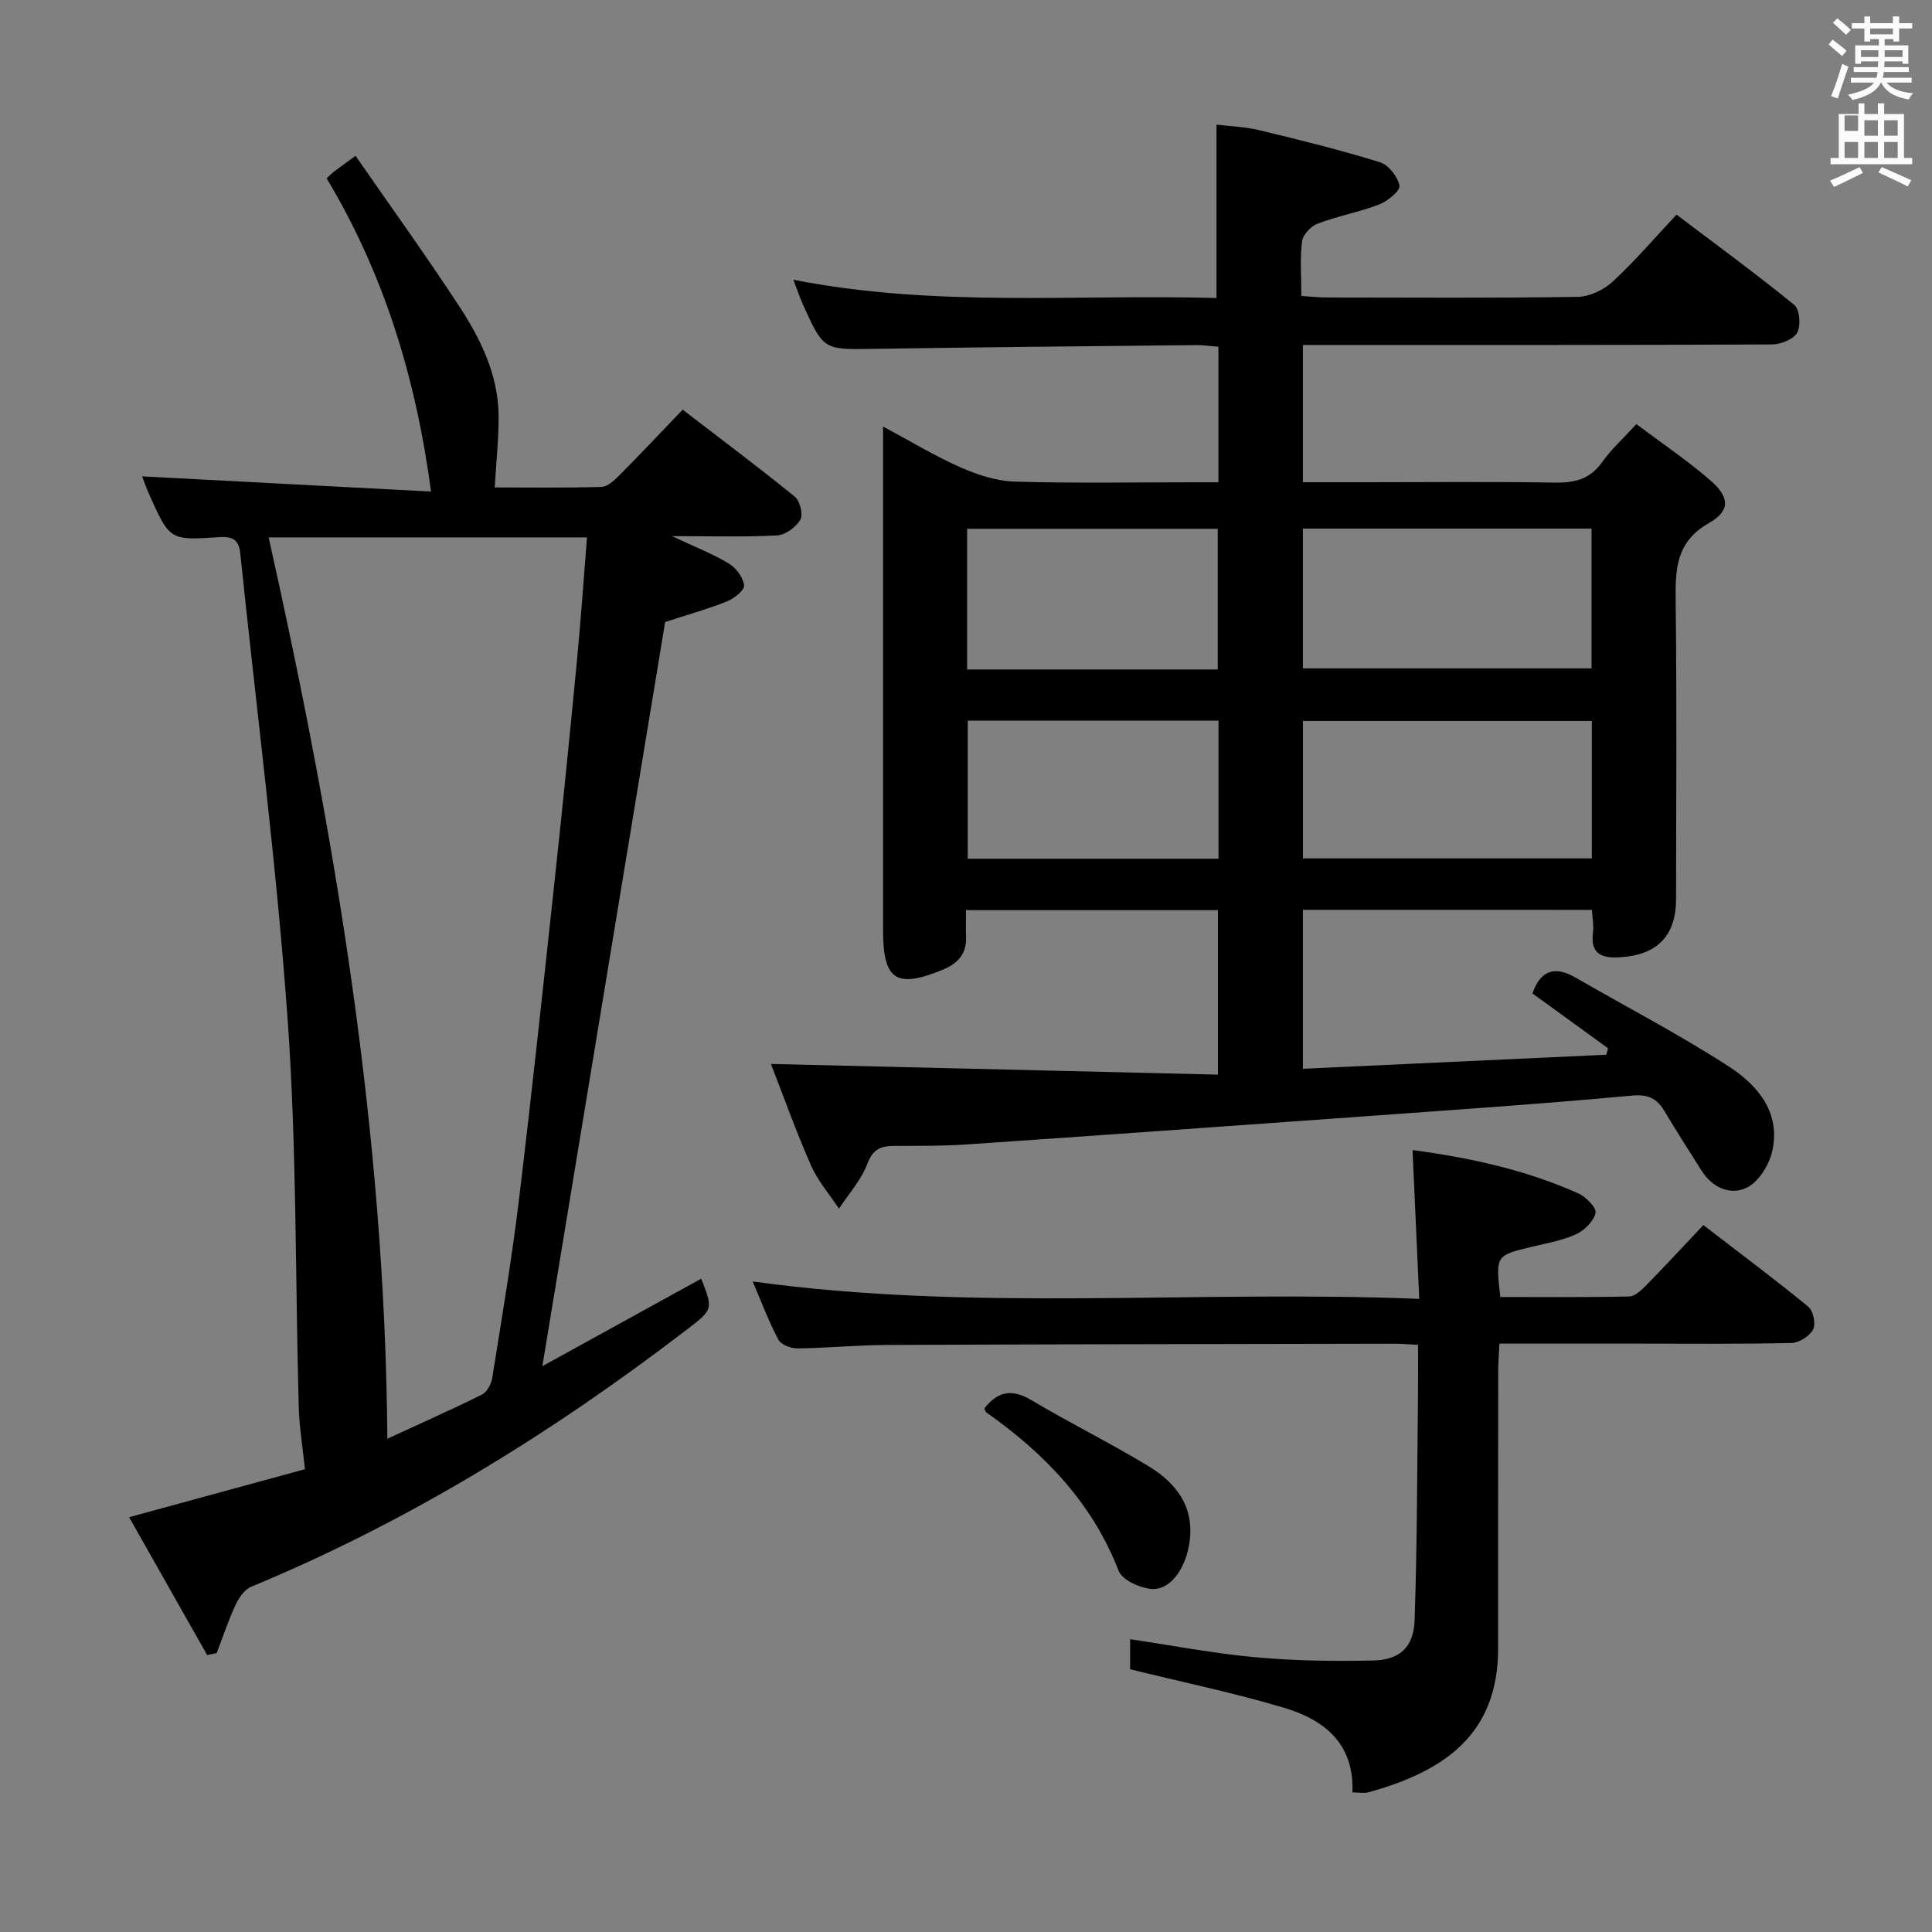 <svg enable-background="new 0 0 400 400" viewBox="0 0 400 400" xmlns="http://www.w3.org/2000/svg"><rect x="0" y="0" width="400" height="400" fill="#808080" stroke="none"/><path d="m378.6 9.2.8-1c.9.7 1.9 1.4 2.9 2.3l-.9 1.1c-1.1-.9-2-1.7-2.8-2.4zm.5 10.7c.9-2.1 1.6-4.3 2.3-6.7.4.2.8.4 1.3.6-.7 2.1-1.5 4.3-2.2 6.6zm.4-15.2.9-.9c1 .8 2 1.6 2.8 2.4l-1 1c-1-.9-1.9-1.8-2.7-2.5zm12.5-1.3h1.2v1.4h2.7v1.1h-2.7v2.7h-1.2v-.5h-1.8v1.3h4.9v3.8h-1.2v-.5h-3.7c0 .4-.1.9-.1 1.2h5.1v1h-5.2c0 .5-.1.9-.2 1.2h6v1h-5.2c1.1 1.3 2.9 2 5.5 2.2-.4.4-.7.8-.9 1.3-2.9-.5-4.8-1.6-5.7-3.5h-.1c-.8 1.7-2.7 2.9-5.9 3.6-.2-.4-.6-.8-.9-1.1 2.8-.6 4.6-1.4 5.4-2.5h-4.8v-1h5.3c.1-.3.2-.7.2-1.2h-4.9v-1h5c0-.4 0-.8.1-1.2h-3.6v.5h-1.2v-3.8h4.9v-1.3h-1.8v.5h-1.2v-2.7h-2.6v-1.1h2.6v-1.4h1.2v1.4h4.7v-1.4zm-6.7 8.4h3.6c0-.4 0-.9 0-1.4h-3.6zm1.9-4.7h4.7v-1.2h-4.7zm6.7 3.3h-3.7v1.4h3.7z" fill="#fafbfa"/><path d="m384.7 21.4h1.3v2.2h2.8v-2.2h1.3v2.2h4.1v9.1h1.7v1.3h-16.9v-1.3h1.7v-9.1h4.1v-2.2zm.3 13.2.7 1.2c-1.8.9-3.8 1.9-6 2.9-.2-.4-.5-.8-.8-1.3 2.4-1 4.4-2 6.1-2.8zm-3.1-7.5h2.8v-3.2h-2.8v4.2zm0 5.6h2.8v-3.3h-2.8zm4.1-4.6h2.8v-3.2h-2.8zm0 4.6h2.8v-3.3h-2.8zm3.6 1.9c2.1.9 4.1 1.8 6.1 2.7l-.7 1.3c-2.2-1.1-4.2-2-6.1-2.9zm3.3-9.7h-2.8v3.2h2.8zm-2.8 7.8h2.8v-3.3h-2.8z" fill="#fafbfa"/><g fill="#010000"><path d="m269.75 188.37v32.91c21.17-.98 42-1.95 62.82-2.91.12-.45.24-.89.36-1.34-5.19-3.76-10.38-7.53-15.65-11.35 1.64-4.76 4.58-5.8 8.98-3.25 10.61 6.13 21.53 11.79 31.8 18.46 5.94 3.85 10.71 9.6 8.83 17.58-.66 2.81-2.82 6.26-5.25 7.43-3.41 1.64-7.15-.01-9.39-3.58-2.57-4.08-5.17-8.14-7.64-12.27-1.6-2.67-3.36-3.53-6.83-3.21-18.7 1.73-37.44 2.99-56.18 4.35-27.19 1.96-54.38 3.9-81.57 5.76-4.98.34-9.99.27-14.99.3-2.73.01-4.35.72-5.48 3.73-1.26 3.35-3.85 6.19-5.86 9.26-1.96-2.97-4.38-5.74-5.79-8.95-3.11-7.06-5.7-14.35-8.3-21.01 31.02.74 61.56 1.47 92.55 2.21 0-11.91 0-22.8 0-34.05-17.25 0-34.45 0-52.16 0 0 1.92-.06 3.71.01 5.49.16 3.52-1.71 5.56-4.77 6.82-9.69 3.98-12.41 2.2-12.41-8.12 0-32.66 0-65.32 0-97.98 0-1.79 0-3.58 0-6.34 5.83 3.12 10.76 6.13 15.99 8.43 3.52 1.55 7.46 2.86 11.25 2.97 12.32.37 24.66.14 36.99.14h5.2c0-9.57 0-18.64 0-28.06-1.63-.13-3.08-.35-4.52-.34-22.31.23-44.61.43-66.92.78-10.31.16-10.31.3-14.64-9.32-.65-1.45-1.15-2.97-1.92-4.99 29.38 5.78 58.5 2.97 87.6 3.78 0-12.05 0-23.59 0-35.9 2.57.32 5.81.42 8.89 1.16 8.37 2.01 16.74 4.09 24.97 6.63 1.77.55 3.65 2.99 4.03 4.85.2 1.02-2.44 3.21-4.18 3.88-4.14 1.6-8.59 2.4-12.74 3.97-1.39.52-3.07 2.28-3.25 3.64-.46 3.58-.15 7.25-.15 11.35 2.03.12 3.63.31 5.23.31 17.33.02 34.66.14 51.99-.13 2.45-.04 5.36-1.42 7.2-3.12 4.52-4.16 8.53-8.86 13.26-13.9 8.15 6.17 16.43 12.22 24.38 18.69 1.12.91 1.39 4.28.61 5.73-.75 1.38-3.39 2.44-5.2 2.45-30.33.15-60.65.11-90.98.11-1.95 0-3.9 0-6.17 0v28.42h13.08c13 0 26-.14 38.99.08 4.12.07 7.33-.65 9.86-4.21 1.91-2.69 4.42-4.96 7.11-7.9 5.14 3.86 10.5 7.47 15.35 11.67 3.96 3.43 4.15 6.27-.29 8.79-6.98 3.97-7 9.72-6.92 16.39.25 20.49.1 40.99.08 61.49-.01 7.6-3.9 11.56-11.53 12.04-3.8.24-6.26-.6-5.67-5.15.18-1.43-.12-2.92-.21-4.66-20.03-.01-39.77-.01-59.85-.01zm0-78.93v28.94h59.76c0-9.86 0-19.27 0-28.94-20.03 0-39.73 0-59.76 0zm59.82 39.83c-20.18 0-39.9 0-59.81 0v28.45h59.81c0-9.52 0-18.76 0-28.45zm-129.34-10.66h51.89c0-9.85 0-19.5 0-29.13-17.53 0-34.6 0-51.89 0zm.13 10.59v28.59h51.92c0-9.6 0-18.99 0-28.59-17.4 0-34.48 0-51.92 0z"/><path d="m29.43 98.63c19.61 1.03 39.42 2.07 59.81 3.14-3.19-23.97-9.91-45.3-21.61-64.85.73-.67 1.06-1.03 1.45-1.33 1.19-.9 2.39-1.77 4.53-3.33 7.21 10.4 14.54 20.58 21.41 31.06 4.47 6.83 8.12 14.22 8.21 22.67.05 4.76-.49 9.53-.8 14.93 6.95 0 14.51.11 22.07-.11 1.24-.03 2.62-1.28 3.62-2.29 4.34-4.36 8.56-8.85 13.22-13.7 8.06 6.2 15.76 11.95 23.2 18 1.07.87 1.78 3.69 1.17 4.76-.89 1.55-3.08 3.17-4.8 3.27-6.77.37-13.57.15-21.79.15 4.82 2.26 8.49 3.68 11.8 5.69 1.49.9 2.98 2.9 3.13 4.53.1 1.01-2.11 2.73-3.61 3.32-4.14 1.64-8.46 2.85-12.73 4.24-8.42 51-16.87 102.21-25.42 154.07 11-6.05 21.94-12.08 32.89-18.11 2.46 6.31 2.48 6.34-2.84 10.43-27.95 21.45-57.7 39.84-90.34 53.35-1.39.58-2.57 2.33-3.26 3.81-1.49 3.22-2.61 6.61-3.88 9.93-.66.13-1.31.27-1.97.4-5.31-9.38-10.62-18.75-16.16-28.54 12.94-3.54 25-6.83 36.41-9.94-.51-4.85-1.17-8.75-1.28-12.68-.75-26.78-.4-53.64-2.3-80.33-2.3-32.29-6.49-64.44-9.82-96.65-.29-2.8-1.65-3.49-4.32-3.31-10.25.69-10.27.62-14.46-8.68-.71-1.62-1.3-3.3-1.53-3.9zm50.77 199.24c6.69-3.09 13.2-5.97 19.57-9.13 1.05-.52 1.94-2.17 2.14-3.43 1.96-12.28 4.04-24.55 5.53-36.89 2.69-22.25 5.06-44.55 7.47-66.83 1.62-15.03 3.13-30.07 4.57-45.11.8-8.35 1.37-16.71 2.05-25.22-22.25 0-43.85 0-65.91 0 13.74 61.45 24.09 123.03 24.58 186.61z"/><path d="m293.84 268.92c-.5-11-.93-20.73-1.39-30.81 11.81 1.58 23.4 4.07 34.34 8.98 1.57.7 3.79 2.97 3.55 4.02-.39 1.73-2.29 3.62-4.02 4.42-2.82 1.3-6 1.85-9.06 2.58-7.61 1.81-7.62 1.78-6.64 10.42 8.84 0 17.78.09 26.71-.11 1.22-.03 2.58-1.38 3.59-2.41 3.84-3.91 7.56-7.94 11.74-12.37 7.64 5.88 14.81 11.23 21.72 16.89 1.03.84 1.6 3.58 1 4.73-.72 1.37-2.89 2.75-4.47 2.79-10.66.24-21.32.13-31.99.13-9.31 0-18.62 0-28.48 0-.1 2.09-.25 3.85-.25 5.61-.02 19.16-.03 38.32-.02 57.48.01 17.6-10.85 25.4-26.84 29.8-.9.25-1.92.03-3.33.03.43-10.1-5.85-15.06-14.17-17.53-10.27-3.06-20.8-5.25-31.85-7.97 0-1.24 0-3.62 0-6.22 8.68 1.29 17.25 2.94 25.89 3.73 8.09.74 16.28.86 24.41.68 5.56-.13 8.41-2.75 8.6-8.4.53-15.46.52-30.94.7-46.41.04-3.45.01-6.89.01-10.55-2.16-.1-3.62-.23-5.09-.23-34.98.07-69.97.11-104.95.26-6.15.03-12.29.64-18.43.71-1.35.02-3.41-.76-3.96-1.8-2.01-3.78-3.52-7.83-5.33-12.06 45.84 6.36 91.5 1.72 138.01 3.61z"/><path d="m203.81 291.6c2.73-3.53 5.69-4.13 9.74-1.71 7.97 4.76 16.34 8.86 24.27 13.69 6.02 3.66 9.78 8.83 8.31 16.59-.93 4.92-3.99 9.2-7.89 8.79-2.39-.25-5.91-1.86-6.64-3.75-5.47-14.07-15.32-24.27-27.34-32.75-.24-.16-.31-.57-.45-.86z"/></g></svg>